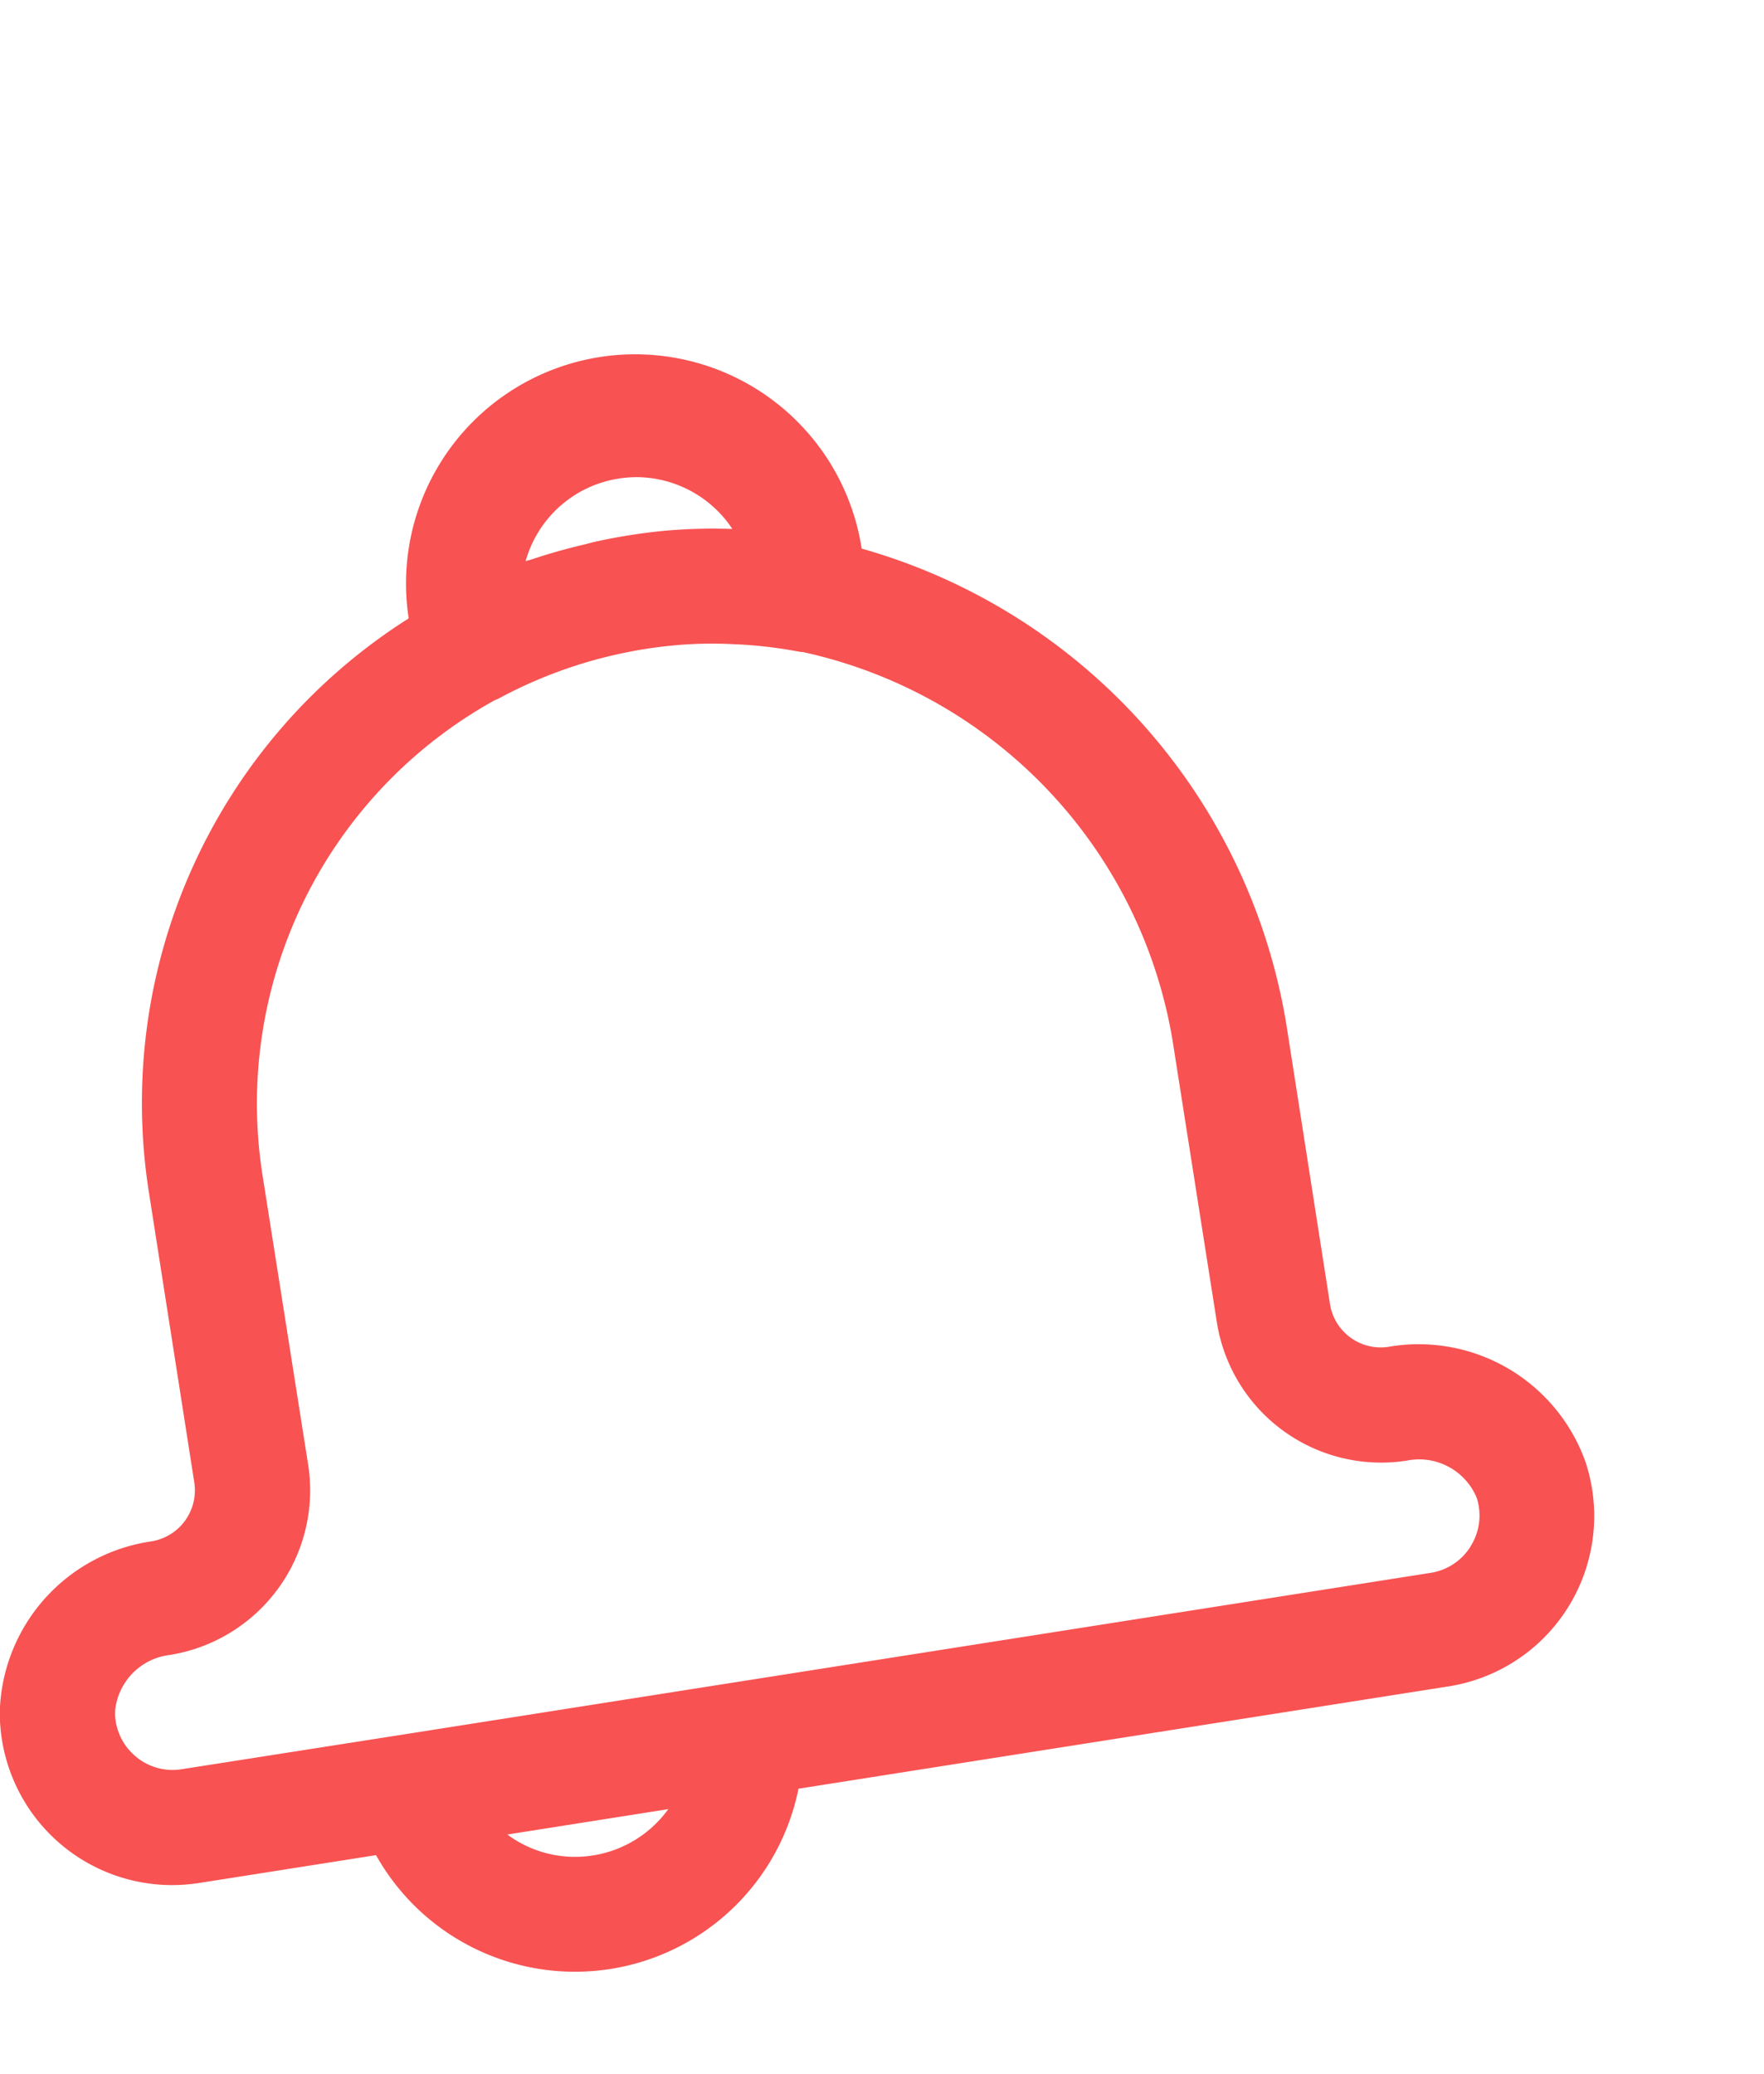 <svg xmlns="http://www.w3.org/2000/svg" width="20.805" height="24.462" viewBox="0 0 27.805 29.462">
  <g id="Group_35" data-name="Group 35" transform="translate(-44.195 -36)">
    <g id="NavbarNotifiaction" transform="translate(41.058 40.001)">
      <g id="Group_33" data-name="Group 33" transform="translate(3.137 -0.001)">
        <path id="Path_7" data-name="Path 7" d="M28.233,17.857a2.718,2.718,0,0,0-.107-.439,2.792,2.792,0,0,0-3.1-1.808.809.809,0,0,1-.925-.673l-.671-4.3A9.368,9.368,0,0,0,16.719,3.03a3.612,3.612,0,0,0-7.14,1.1,9.039,9.039,0,0,0-4.094,9.051L6.2,17.751a.815.815,0,0,1-.673.925,2.793,2.793,0,0,0-2.393,2.672,2.718,2.718,0,0,0,2.69,2.746h.028a2.787,2.787,0,0,0,.423-.033l2.789-.439a3.594,3.594,0,0,0,6.659-1.047l10.243-1.612A2.718,2.718,0,0,0,28.233,17.857ZM12.886,1.927a1.9,1.9,0,0,1,.285-.023,1.821,1.821,0,0,1,1.509.815h-.043a8.636,8.636,0,0,0-1.013.029,9.2,9.2,0,0,0-1.056.163c-.075.015-.149.037-.224.055-.285.067-.565.146-.84.239-.027.008-.055.013-.082.023A1.812,1.812,0,0,1,12.886,1.927ZM12.2,23.649a1.787,1.787,0,0,1-1.066-.352l2.537-.4A1.812,1.812,0,0,1,12.2,23.649Zm14.122-4.9a.906.906,0,0,1-.634.424L14.773,20.89l-5.3.834L6,22.268a.9.9,0,0,1-.732-.208.906.906,0,0,1-.318-.7.983.983,0,0,1,.863-.893,2.627,2.627,0,0,0,2.181-3L7.274,12.9A7.267,7.267,0,0,1,10.94,5.417l.046-.018a7.248,7.248,0,0,1,2.8-.846,6.543,6.543,0,0,1,.9-.017l.149.007a7.125,7.125,0,0,1,.92.116h.029a7.529,7.529,0,0,1,5.857,6.261l.676,4.3a2.621,2.621,0,0,0,3,2.183.983.983,0,0,1,1.095.583A.906.906,0,0,1,26.32,18.75Z" transform="translate(-3.137 0.001)" fill="#f85252"/>
      </g>
    </g>
  </g>
</svg>
